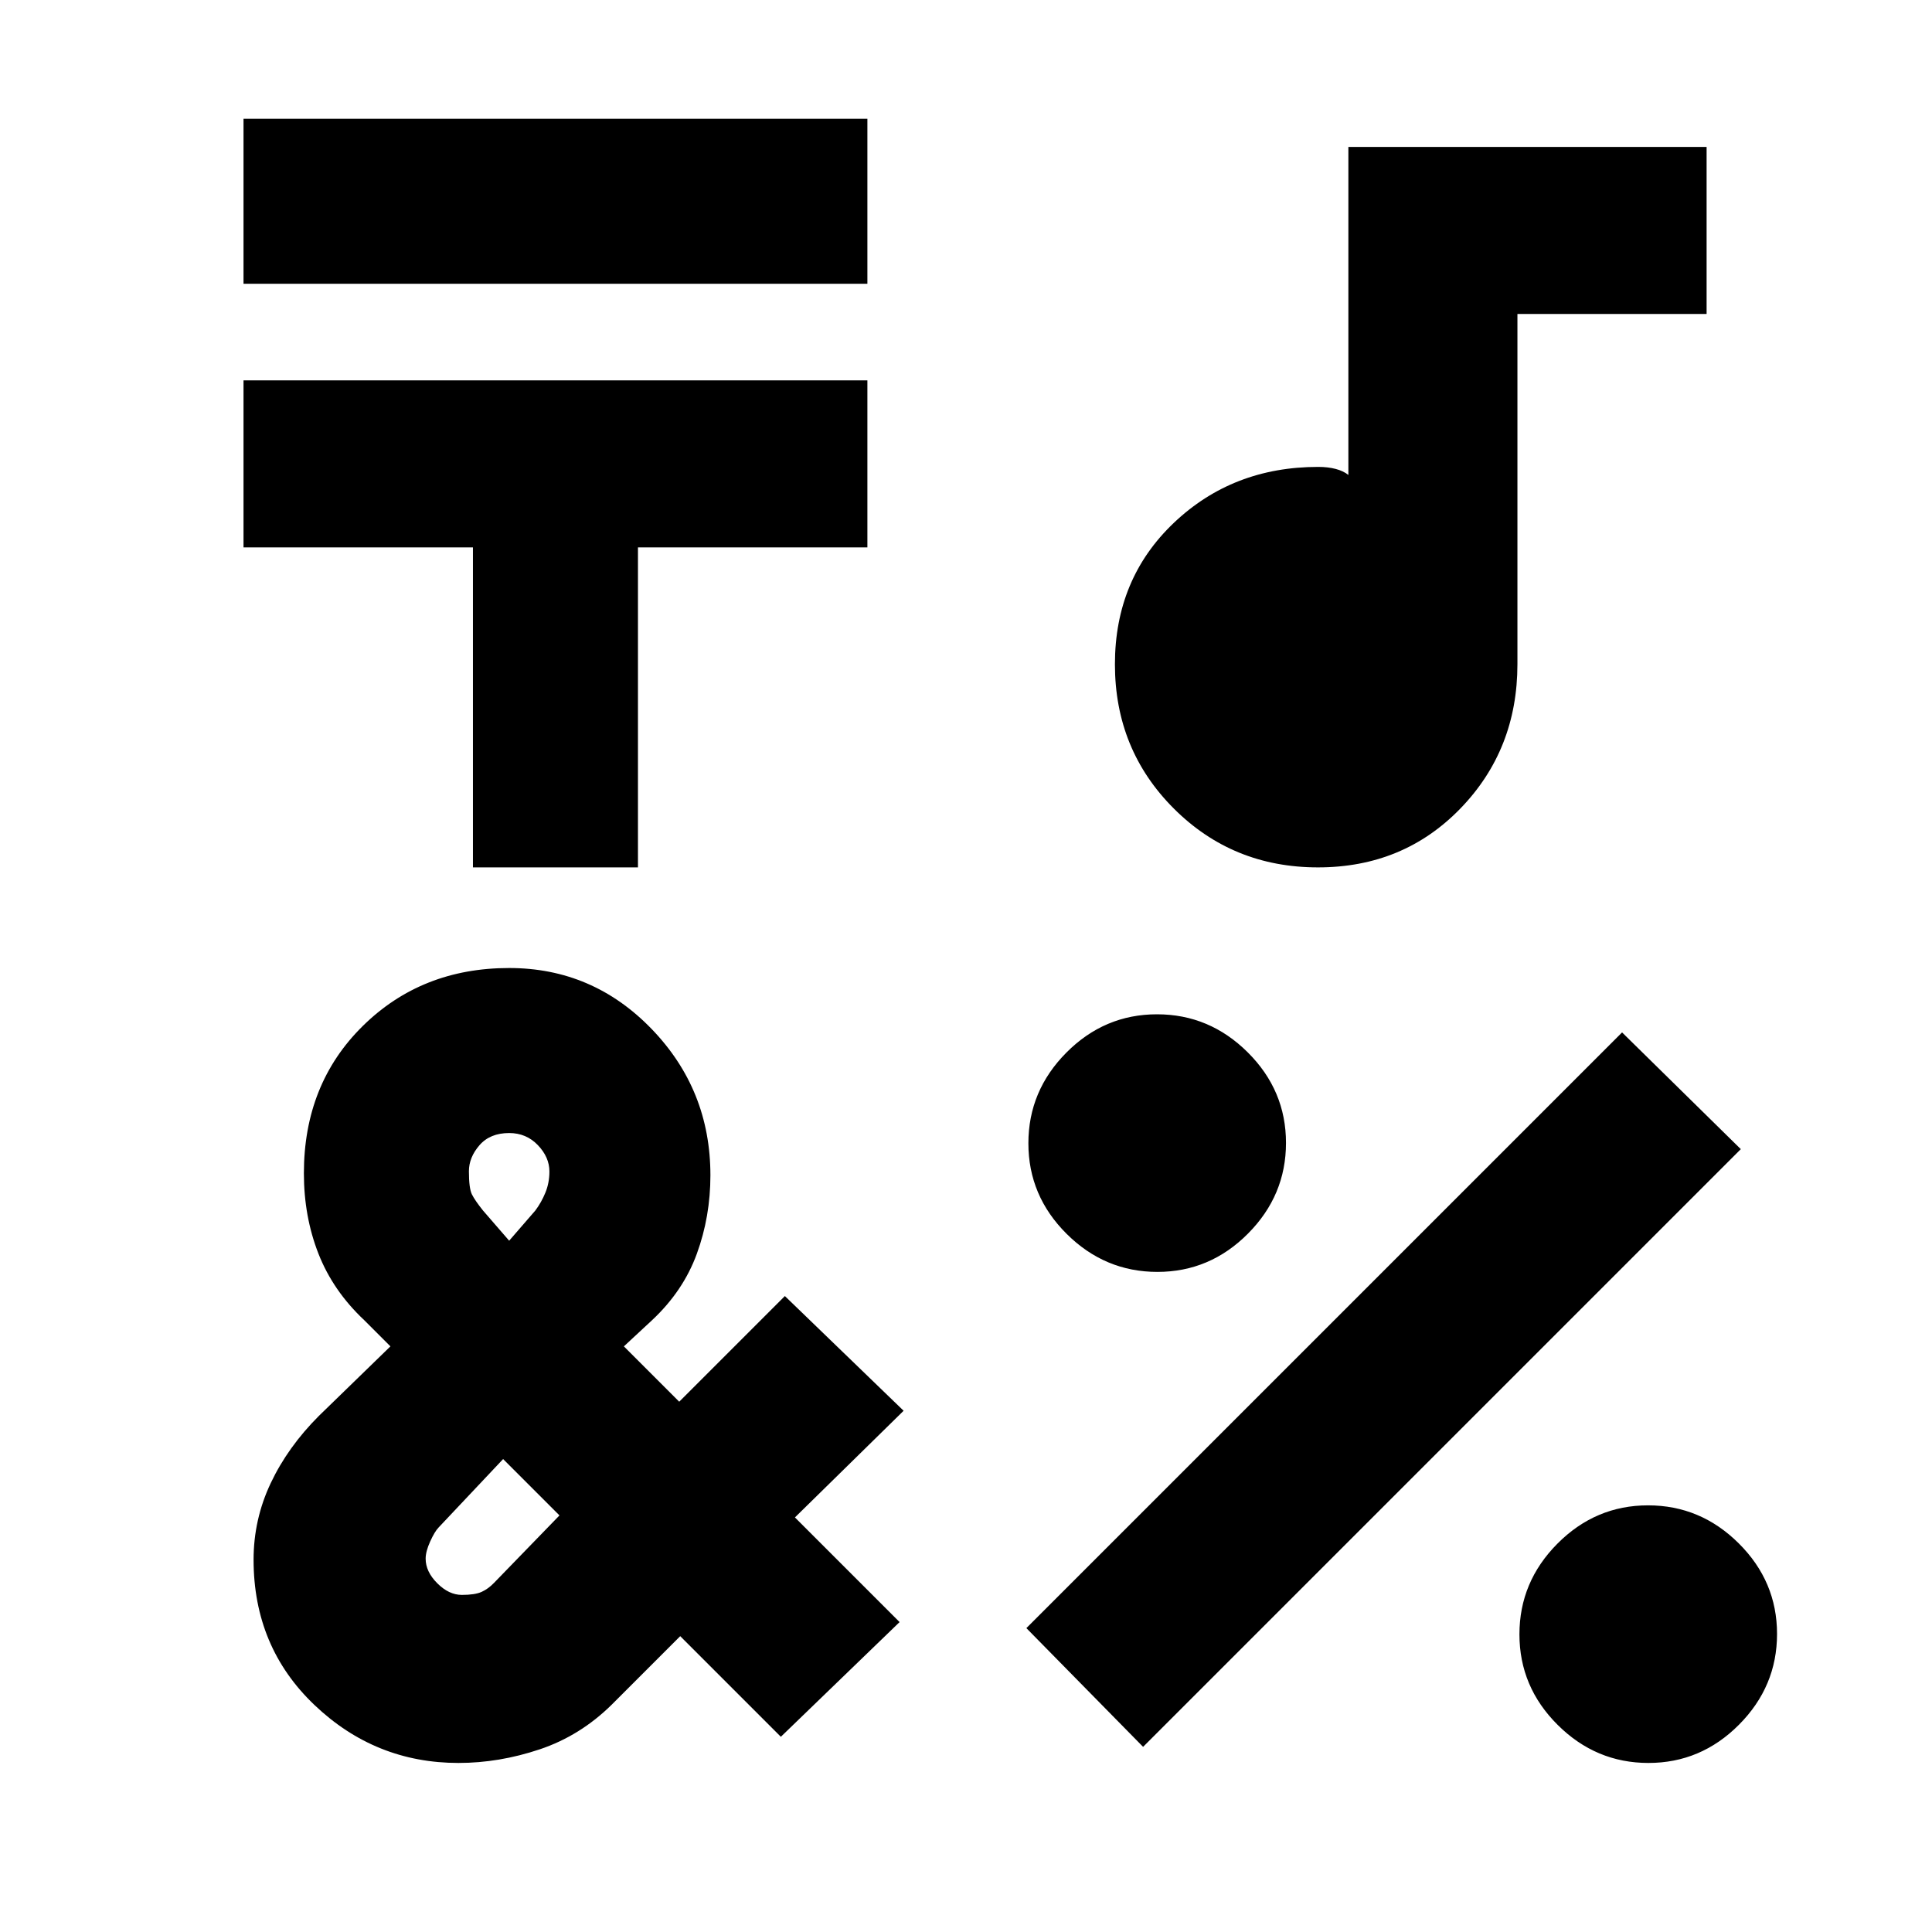 <svg xmlns="http://www.w3.org/2000/svg" height="20" viewBox="0 -960 960 960" width="20"><path d="M121-819v-82h310v82H121Zm114 290v-159H121v-83h310v83H317v159h-82ZM568-92l-58-59 296-296 59 58L568-92Zm7.09-236Q549-328 530-346.91q-19-18.9-19-45Q511-418 529.91-437q18.9-19 45-19Q601-456 620-437.09q19 18.9 19 45Q639-366 620.09-347q-18.9 19-45 19Zm244 244Q793-84 774-102.91q-19-18.9-19-45Q755-174 773.91-193q18.9-19 45-19Q845-212 864-193.09q19 18.9 19 45Q883-122 864.09-103q-18.9 19-45 19ZM654.9-529q-42.4 0-71.65-29.25Q554-587.5 554-629.92q0-42.43 29.25-70.25Q612.5-728 655-728q4.81 0 8.65 1 3.85 1 6.35 3v-163h178v83h-94v174q0 42.5-28.35 71.75T654.9-529ZM227.82-84q-41.32 0-71.57-28.8Q126-141.61 126-185q0-20 8.5-38t24-33.5L194-291l-13-13q-15.5-14.55-22.75-33.02Q151-355.5 151-377q0-44.36 29.25-73.18Q209.5-479 253-479q41.5 0 70.75 30.25T353-376q0 20.5-6.75 39T324-304l-14 13 27.5 27.5L390-316l59 57-54 53 52 52-59 57-50-50-34 34q-15.71 15.5-35.86 22.25Q248-84 227.82-84ZM253-343.5l13-15q3-4 5-8.88 2-4.87 2-10.5 0-7.12-5.75-13.12-5.75-6-14.25-6-9.5 0-14.75 6.05T233-378q0 8.5 1.5 11.5t5.5 8l13 15Zm-23.5 176q6.5 0 9.81-1.5 3.31-1.5 6.19-4.5L278-207l-28-28-32.06 34q-1.94 2-4.19 6.96-2.25 4.96-2.25 8.54 0 6.44 5.78 12.22t12.22 5.78Z"/></svg>